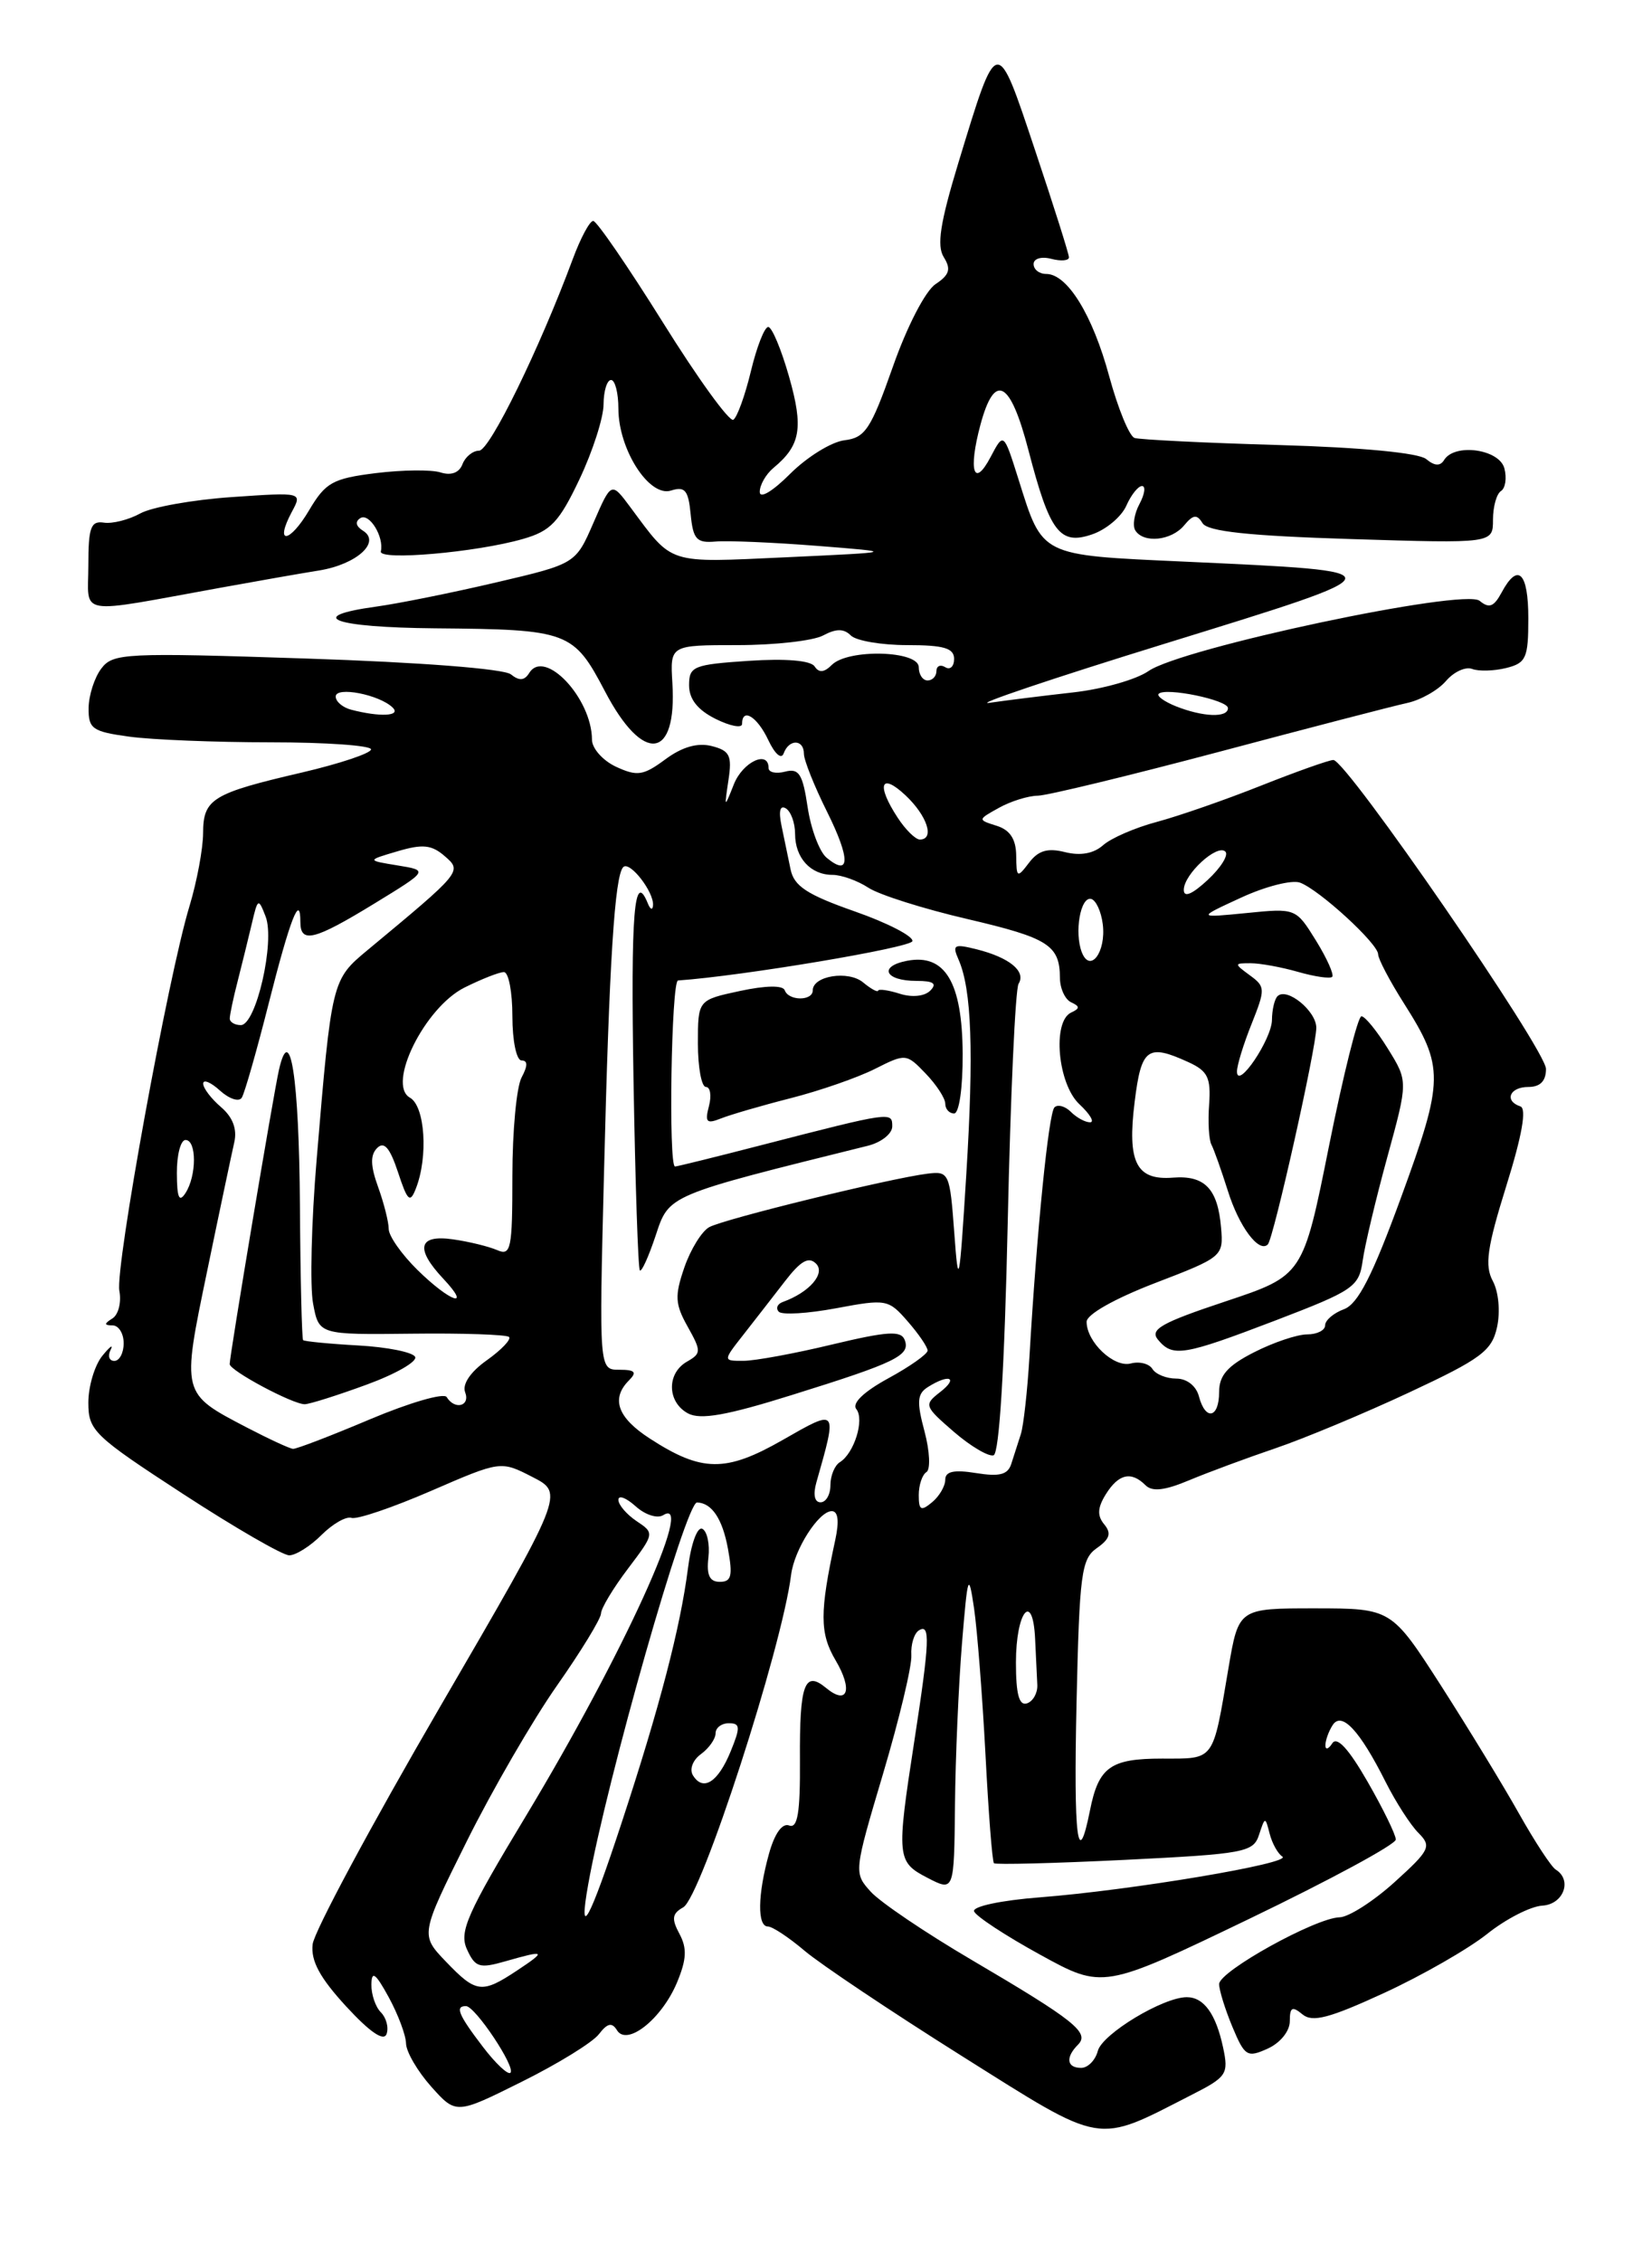 <?xml version="1.0" encoding="UTF-8" standalone="no"?>
<!DOCTYPE svg PUBLIC "-//W3C//DTD SVG 1.1//EN" "http://www.w3.org/Graphics/SVG/1.1/DTD/svg11.dtd" >
<svg xmlns="http://www.w3.org/2000/svg" xmlns:xlink="http://www.w3.org/1999/xlink" version="1.1" viewBox="0 0 187 256">
 <g >
 <path fill="currentColor"
d=" M 134.91 237.04 C 138.87 235.03 139.09 234.69 138.45 231.70 C 137.64 227.89 136.27 226.00 134.34 226.00 C 131.66 226.00 124.77 230.16 124.27 232.08 C 123.99 233.14 123.14 234.00 122.38 234.00 C 120.75 234.00 120.59 232.81 122.02 231.38 C 123.38 230.02 121.67 228.65 110.00 221.79 C 104.77 218.72 99.62 215.24 98.56 214.06 C 96.64 211.94 96.65 211.84 99.96 200.71 C 101.79 194.55 103.24 188.51 103.16 187.30 C 103.09 186.09 103.47 184.83 104.02 184.49 C 105.32 183.68 105.24 185.71 103.50 197.00 C 101.46 210.22 101.51 210.69 105.00 212.50 C 108.00 214.05 108.00 214.05 108.10 204.28 C 108.15 198.90 108.51 190.68 108.89 186.00 C 109.54 178.12 109.64 177.83 110.26 182.00 C 110.62 184.47 111.20 191.90 111.55 198.50 C 111.89 205.10 112.32 210.65 112.51 210.84 C 112.69 211.02 119.37 210.85 127.34 210.46 C 140.91 209.79 141.88 209.60 142.52 207.62 C 143.20 205.55 143.22 205.55 143.72 207.50 C 144.00 208.60 144.65 209.76 145.16 210.09 C 146.34 210.83 128.06 213.90 117.72 214.70 C 113.33 215.04 110.08 215.73 110.26 216.28 C 110.44 216.82 113.80 219.03 117.72 221.18 C 124.85 225.10 124.85 225.10 141.42 217.13 C 150.54 212.74 158.00 208.71 158.00 208.16 C 158.00 207.62 156.56 204.67 154.80 201.61 C 152.67 197.90 151.34 196.45 150.81 197.27 C 150.38 197.94 150.03 198.05 150.03 197.50 C 150.03 196.95 150.39 195.93 150.84 195.23 C 151.86 193.61 153.91 195.79 156.85 201.65 C 158.00 203.93 159.67 206.53 160.57 207.42 C 162.07 208.93 161.87 209.35 157.85 212.99 C 155.46 215.15 152.66 216.94 151.64 216.96 C 148.92 217.02 138.00 223.07 138.00 224.52 C 138.00 225.20 138.68 227.38 139.50 229.35 C 140.90 232.70 141.18 232.87 143.50 231.82 C 144.93 231.17 146.00 229.84 146.00 228.72 C 146.00 227.13 146.27 226.98 147.43 227.94 C 148.56 228.88 150.47 228.38 156.68 225.52 C 160.98 223.54 166.22 220.53 168.33 218.85 C 170.44 217.16 173.25 215.72 174.58 215.64 C 176.99 215.50 178.01 212.74 176.10 211.56 C 175.60 211.25 173.74 208.41 171.96 205.25 C 170.19 202.09 166.20 195.56 163.12 190.75 C 157.50 182.01 157.50 182.01 148.85 182.00 C 140.21 182.00 140.21 182.00 139.06 188.75 C 137.25 199.42 137.56 199.00 131.56 199.00 C 125.69 199.00 124.36 199.95 123.38 204.87 C 121.99 211.82 121.52 208.06 121.86 192.67 C 122.19 178.07 122.40 176.41 124.16 175.18 C 125.63 174.15 125.83 173.50 124.99 172.49 C 124.18 171.51 124.23 170.61 125.18 169.08 C 126.62 166.78 128.05 166.45 129.67 168.07 C 130.43 168.83 131.86 168.66 134.62 167.50 C 136.75 166.61 141.15 164.98 144.39 163.88 C 147.63 162.78 154.44 159.94 159.53 157.56 C 167.67 153.76 168.87 152.86 169.46 150.18 C 169.84 148.43 169.64 146.19 168.98 144.96 C 168.04 143.21 168.33 141.18 170.51 134.19 C 172.29 128.50 172.83 125.44 172.10 125.20 C 170.24 124.58 170.88 123.00 173.00 123.00 C 174.35 123.00 175.00 122.33 175.00 120.96 C 175.00 118.80 152.41 86.00 150.93 86.00 C 150.45 86.00 146.76 87.31 142.75 88.90 C 138.73 90.50 133.43 92.34 130.97 93.00 C 128.51 93.65 125.77 94.84 124.87 95.64 C 123.80 96.59 122.31 96.86 120.57 96.43 C 118.59 95.93 117.53 96.24 116.48 97.63 C 115.14 99.39 115.06 99.35 115.03 96.82 C 115.01 94.96 114.33 93.92 112.83 93.45 C 110.65 92.76 110.65 92.76 113.08 91.41 C 114.41 90.67 116.39 90.05 117.48 90.04 C 118.56 90.02 127.79 87.78 137.98 85.08 C 148.16 82.37 157.75 79.88 159.28 79.55 C 160.81 79.22 162.79 78.10 163.68 77.06 C 164.57 76.02 165.90 75.41 166.65 75.70 C 167.39 75.98 169.13 75.93 170.50 75.59 C 172.75 75.03 173.00 74.46 173.00 69.98 C 173.00 64.74 171.82 63.60 169.97 67.06 C 169.10 68.67 168.56 68.88 167.49 67.99 C 165.74 66.54 133.75 73.32 130.00 75.94 C 128.62 76.90 124.80 77.98 121.50 78.35 C 118.20 78.72 113.92 79.25 112.00 79.53 C 110.08 79.82 119.05 76.79 131.95 72.81 C 158.71 64.54 158.68 64.69 134.00 63.55 C 117.62 62.80 118.05 63.01 115.29 54.24 C 113.61 48.91 113.61 48.91 112.14 51.70 C 110.23 55.33 109.58 53.28 110.98 48.07 C 112.59 42.08 114.36 43.02 116.42 50.96 C 118.83 60.24 119.97 61.74 123.65 60.46 C 125.22 59.92 126.94 58.47 127.49 57.24 C 128.03 56.01 128.83 55.00 129.27 55.00 C 129.71 55.00 129.58 55.91 128.99 57.02 C 128.39 58.13 128.18 59.48 128.51 60.02 C 129.44 61.51 132.60 61.19 134.04 59.45 C 135.06 58.22 135.49 58.17 136.12 59.20 C 136.70 60.14 141.34 60.64 152.96 61.00 C 169.00 61.50 169.00 61.50 169.00 58.81 C 169.00 57.33 169.41 55.87 169.91 55.56 C 170.40 55.25 170.58 54.10 170.29 53.00 C 169.72 50.82 164.66 50.12 163.47 52.05 C 163.03 52.77 162.39 52.74 161.44 51.95 C 160.60 51.25 154.15 50.63 144.78 50.36 C 136.38 50.12 129.02 49.75 128.43 49.56 C 127.83 49.36 126.55 46.22 125.56 42.59 C 123.68 35.64 120.82 31.00 118.43 31.00 C 117.64 31.00 117.00 30.50 117.00 29.88 C 117.00 29.26 117.88 29.00 119.00 29.29 C 120.10 29.58 121.00 29.50 121.00 29.12 C 121.00 28.74 119.27 23.28 117.16 16.98 C 112.78 3.87 112.93 3.84 108.48 18.44 C 106.42 25.22 106.02 27.80 106.83 29.10 C 107.68 30.46 107.48 31.10 105.89 32.16 C 104.75 32.92 102.66 36.96 101.07 41.50 C 98.58 48.56 97.94 49.54 95.59 49.82 C 94.12 50.00 91.37 51.70 89.46 53.60 C 87.45 55.61 86.00 56.48 86.00 55.66 C 86.00 54.88 86.70 53.66 87.55 52.95 C 90.63 50.40 90.97 48.43 89.32 42.63 C 88.44 39.54 87.38 37.00 86.96 37.00 C 86.54 37.00 85.66 39.25 85.00 42.00 C 84.34 44.75 83.44 47.23 83.01 47.50 C 82.57 47.77 78.98 42.81 75.04 36.49 C 71.09 30.17 67.54 25.00 67.15 25.00 C 66.75 25.00 65.71 26.95 64.83 29.33 C 61.07 39.46 55.43 51.00 54.23 51.00 C 53.52 51.00 52.67 51.69 52.35 52.53 C 51.98 53.50 51.07 53.84 49.87 53.46 C 48.83 53.13 45.52 53.17 42.52 53.54 C 37.65 54.15 36.85 54.60 34.99 57.74 C 32.77 61.50 31.03 61.68 33.03 57.93 C 34.23 55.70 34.23 55.70 26.24 56.25 C 21.85 56.55 17.18 57.38 15.88 58.10 C 14.57 58.82 12.71 59.29 11.75 59.14 C 10.28 58.92 10.00 59.68 10.00 63.98 C 10.00 69.78 8.38 69.51 25.00 66.50 C 29.12 65.75 34.14 64.87 36.15 64.55 C 40.40 63.85 43.16 61.33 41.08 60.05 C 40.28 59.55 40.17 59.02 40.79 58.63 C 41.80 58.00 43.49 60.75 43.11 62.40 C 42.86 63.47 53.91 62.51 59.19 60.99 C 62.34 60.09 63.29 59.09 65.60 54.22 C 67.09 51.07 68.32 47.26 68.32 45.75 C 68.33 44.24 68.71 43.00 69.17 43.00 C 69.62 43.00 70.00 44.46 70.00 46.25 C 70.01 50.87 73.49 56.30 75.96 55.51 C 77.54 55.01 77.92 55.47 78.18 58.20 C 78.46 61.04 78.85 61.47 81.00 61.28 C 82.38 61.16 87.55 61.38 92.50 61.77 C 101.50 62.48 101.50 62.48 89.00 63.06 C 75.37 63.68 76.24 63.96 71.35 57.39 C 69.20 54.50 69.20 54.50 67.18 59.15 C 65.16 63.80 65.16 63.80 56.19 65.90 C 51.25 67.06 45.14 68.29 42.61 68.64 C 34.39 69.77 37.72 71.00 49.25 71.10 C 64.39 71.23 64.91 71.43 68.50 78.27 C 72.81 86.49 76.65 86.00 76.11 77.29 C 75.85 73.00 75.85 73.00 83.49 73.00 C 87.69 73.00 92.05 72.51 93.17 71.91 C 94.65 71.12 95.52 71.12 96.31 71.91 C 96.91 72.51 99.79 73.00 102.70 73.00 C 106.83 73.00 108.00 73.34 108.00 74.56 C 108.00 75.42 107.55 75.84 107.00 75.50 C 106.45 75.16 106.00 75.36 106.00 75.94 C 106.00 76.52 105.55 77.00 105.00 77.00 C 104.45 77.00 104.00 76.33 104.00 75.50 C 104.00 73.61 96.00 73.40 94.16 75.24 C 93.29 76.11 92.70 76.16 92.21 75.41 C 91.77 74.74 88.95 74.50 84.75 74.78 C 78.49 75.20 78.00 75.40 78.00 77.54 C 78.00 79.11 78.96 80.33 81.00 81.35 C 82.65 82.17 84.00 82.43 84.00 81.92 C 84.00 80.03 85.72 81.09 86.97 83.75 C 87.72 85.34 88.45 85.97 88.71 85.25 C 89.31 83.60 91.00 83.64 91.00 85.30 C 91.00 86.02 92.18 88.97 93.62 91.86 C 96.27 97.18 96.25 99.28 93.57 97.06 C 92.76 96.39 91.79 93.81 91.42 91.33 C 90.86 87.58 90.44 86.91 88.87 87.32 C 87.84 87.59 87.00 87.40 87.00 86.91 C 87.00 84.84 84.08 86.21 83.07 88.75 C 81.98 91.50 81.98 91.50 82.46 88.26 C 82.88 85.49 82.60 84.94 80.55 84.42 C 78.96 84.02 77.21 84.52 75.31 85.93 C 72.82 87.77 72.13 87.87 69.74 86.77 C 68.24 86.07 67.01 84.69 67.01 83.70 C 66.99 79.01 61.65 73.34 59.91 76.15 C 59.36 77.03 58.78 77.07 57.83 76.31 C 57.05 75.68 47.51 74.94 34.68 74.52 C 14.15 73.84 12.78 73.91 11.47 75.65 C 10.69 76.67 10.05 78.68 10.03 80.11 C 10.00 82.47 10.45 82.79 14.64 83.36 C 17.19 83.71 24.39 84.00 30.64 84.00 C 36.89 84.00 42.00 84.36 42.00 84.80 C 42.00 85.23 38.51 86.40 34.25 87.40 C 24.01 89.78 23.00 90.39 22.99 94.29 C 22.98 96.05 22.29 99.75 21.46 102.50 C 19.04 110.42 13.02 143.48 13.51 146.06 C 13.76 147.35 13.41 148.76 12.73 149.19 C 11.76 149.80 11.77 149.97 12.75 149.98 C 13.44 149.99 14.00 150.90 14.00 152.00 C 14.00 153.10 13.52 154.00 12.94 154.00 C 12.36 154.00 12.17 153.44 12.52 152.75 C 12.86 152.06 12.44 152.37 11.57 153.44 C 10.71 154.51 10.00 156.89 10.00 158.73 C 10.00 161.88 10.62 162.48 20.70 169.04 C 26.58 172.87 32.00 176.00 32.74 176.00 C 33.48 176.00 35.13 174.96 36.39 173.70 C 37.66 172.43 39.19 171.56 39.79 171.76 C 40.40 171.97 44.45 170.59 48.79 168.71 C 56.68 165.29 56.68 165.29 60.28 167.14 C 63.87 168.98 63.87 168.98 49.78 193.20 C 42.03 206.52 35.55 218.59 35.39 220.01 C 35.17 221.89 36.20 223.80 39.19 227.05 C 41.88 229.97 43.45 231.04 43.76 230.16 C 44.02 229.43 43.72 228.32 43.11 227.71 C 42.50 227.10 42.02 225.68 42.04 224.55 C 42.07 222.96 42.51 223.28 44.00 226.00 C 45.05 227.93 45.94 230.28 45.96 231.23 C 45.98 232.19 47.27 234.39 48.81 236.12 C 51.63 239.27 51.63 239.27 59.06 235.57 C 63.15 233.54 67.08 231.12 67.79 230.19 C 68.76 228.93 69.27 228.82 69.84 229.74 C 70.98 231.59 74.90 228.47 76.63 224.35 C 77.72 221.73 77.79 220.47 76.91 218.83 C 75.99 217.12 76.08 216.54 77.34 215.83 C 79.37 214.69 88.51 186.52 89.55 178.20 C 89.91 175.33 92.68 171.00 94.15 171.00 C 94.87 171.00 95.01 172.12 94.55 174.25 C 92.77 182.47 92.78 184.81 94.58 187.87 C 96.57 191.23 95.95 193.03 93.50 191.00 C 91.07 188.99 90.50 190.58 90.55 199.12 C 90.59 205.12 90.29 206.94 89.33 206.57 C 88.54 206.27 87.68 207.48 87.04 209.79 C 85.76 214.41 85.71 218.00 86.92 218.00 C 87.43 218.00 89.30 219.24 91.08 220.75 C 92.86 222.26 100.85 227.61 108.85 232.64 C 125.13 242.87 123.91 242.66 134.91 237.04 Z  M 54.64 231.59 C 51.89 227.99 51.48 227.00 52.75 227.01 C 53.79 227.02 58.40 233.93 57.78 234.55 C 57.51 234.83 56.09 233.50 54.64 231.59 Z  M 50.47 221.97 C 47.57 218.94 47.57 218.94 52.83 208.37 C 55.72 202.56 60.32 194.63 63.04 190.75 C 65.77 186.86 68.01 183.19 68.03 182.59 C 68.04 181.99 69.42 179.70 71.09 177.50 C 74.09 173.53 74.10 173.49 72.06 172.13 C 70.93 171.37 70.00 170.29 70.00 169.72 C 70.00 169.15 70.87 169.48 71.94 170.44 C 73.02 171.42 74.41 171.87 75.08 171.45 C 78.76 169.18 70.46 187.35 59.59 205.40 C 52.84 216.58 51.95 218.60 52.86 220.59 C 53.79 222.63 54.27 222.78 57.20 221.94 C 61.78 220.63 61.91 220.74 58.50 223.00 C 54.54 225.62 53.89 225.54 50.47 221.97 Z  M 66.58 213.25 C 68.71 201.30 77.64 169.98 78.90 170.02 C 80.57 170.06 81.78 171.87 82.40 175.25 C 82.96 178.32 82.80 179.00 81.48 179.00 C 80.32 179.00 79.96 178.24 80.19 176.25 C 80.36 174.74 80.05 173.28 79.50 173.00 C 78.94 172.72 78.22 174.68 77.87 177.50 C 77.02 184.14 74.67 193.18 70.37 206.25 C 66.72 217.36 65.42 219.76 66.58 213.25 Z  M 78.44 200.90 C 78.02 200.22 78.41 199.17 79.35 198.49 C 80.26 197.82 81.00 196.77 81.00 196.14 C 81.00 195.51 81.68 195.00 82.50 195.00 C 83.80 195.00 83.83 195.44 82.71 198.18 C 81.28 201.68 79.59 202.76 78.44 200.90 Z  M 115.00 188.14 C 115.00 182.36 116.91 179.98 117.17 185.44 C 117.26 187.40 117.37 189.75 117.42 190.67 C 117.46 191.58 116.94 192.52 116.25 192.75 C 115.36 193.05 115.00 191.72 115.00 188.14 Z  M 104.00 169.18 C 104.00 168.05 104.39 166.88 104.87 166.58 C 105.34 166.29 105.25 164.22 104.65 161.97 C 103.75 158.62 103.82 157.72 105.03 156.96 C 107.43 155.44 108.54 155.87 106.44 157.51 C 104.56 158.97 104.61 159.11 107.97 162.02 C 109.88 163.67 111.91 164.86 112.47 164.68 C 113.12 164.46 113.71 154.75 114.07 138.37 C 114.38 124.09 114.93 111.92 115.30 111.32 C 116.17 109.92 114.27 108.36 110.58 107.43 C 107.98 106.78 107.76 106.90 108.51 108.60 C 109.99 111.98 110.24 119.01 109.38 132.90 C 108.60 145.45 108.49 145.96 108.02 139.50 C 107.52 132.73 107.42 132.51 105.00 132.81 C 100.78 133.33 81.90 137.95 80.27 138.87 C 79.43 139.34 78.16 141.40 77.46 143.44 C 76.36 146.64 76.41 147.57 77.84 150.12 C 79.40 152.91 79.39 153.15 77.75 154.09 C 75.44 155.42 75.52 158.67 77.88 159.94 C 79.29 160.69 82.26 160.17 89.63 157.86 C 101.44 154.18 103.08 153.38 102.41 151.63 C 102.00 150.55 100.48 150.64 94.20 152.14 C 89.97 153.16 85.45 153.99 84.16 153.99 C 81.82 154.00 81.82 154.00 84.16 151.02 C 85.45 149.38 87.57 146.64 88.88 144.95 C 90.65 142.66 91.55 142.16 92.38 143.00 C 93.47 144.11 91.61 146.25 88.61 147.33 C 88.00 147.55 87.79 148.04 88.15 148.43 C 88.51 148.82 91.44 148.64 94.65 148.04 C 100.32 146.98 100.57 147.02 102.75 149.53 C 103.99 150.95 105.00 152.43 105.00 152.83 C 105.00 153.22 103.00 154.64 100.55 155.97 C 97.75 157.50 96.41 158.80 96.93 159.45 C 97.88 160.64 96.69 164.45 95.07 165.46 C 94.48 165.82 94.00 166.99 94.00 168.06 C 94.00 169.13 93.50 170.00 92.88 170.00 C 92.20 170.00 92.02 169.12 92.41 167.75 C 94.81 159.31 94.85 159.37 88.59 162.95 C 82.15 166.63 79.44 166.60 73.55 162.78 C 69.90 160.42 69.13 158.27 71.20 156.20 C 72.13 155.27 71.89 155.00 70.10 155.00 C 67.81 155.00 67.81 155.00 68.37 132.75 C 68.96 108.83 69.58 99.09 70.55 98.12 C 71.28 97.39 74.03 100.92 73.92 102.44 C 73.88 103.02 73.62 102.94 73.34 102.25 C 71.78 98.39 71.39 103.16 71.71 122.20 C 71.91 133.86 72.23 143.57 72.43 143.76 C 72.63 143.96 73.43 142.18 74.22 139.81 C 75.75 135.18 75.45 135.31 98.25 129.65 C 99.76 129.27 101.00 128.29 101.00 127.46 C 101.00 125.78 100.94 125.78 86.16 129.59 C 81.02 130.92 76.64 132.00 76.41 132.00 C 75.65 132.00 75.99 111.00 76.75 110.95 C 83.98 110.45 103.12 107.24 103.28 106.50 C 103.40 105.95 100.46 104.43 96.74 103.13 C 91.35 101.24 89.88 100.27 89.49 98.38 C 89.22 97.07 88.76 94.84 88.46 93.42 C 88.12 91.77 88.30 91.07 88.96 91.48 C 89.53 91.83 90.00 93.13 90.00 94.36 C 90.00 97.08 91.76 99.00 94.24 99.00 C 95.24 99.00 97.07 99.65 98.29 100.45 C 99.50 101.25 104.53 102.84 109.47 103.99 C 118.69 106.14 119.96 106.95 119.98 110.67 C 119.99 111.86 120.56 113.10 121.25 113.42 C 122.25 113.88 122.25 114.12 121.25 114.58 C 119.09 115.59 119.73 122.67 122.19 124.96 C 123.39 126.08 123.93 127.00 123.39 127.00 C 122.84 127.00 121.87 126.47 121.22 125.82 C 120.57 125.17 119.73 124.94 119.36 125.31 C 118.70 125.97 117.36 139.28 116.53 153.52 C 116.30 157.38 115.86 161.32 115.56 162.27 C 115.25 163.22 114.77 164.73 114.48 165.63 C 114.09 166.88 113.15 167.12 110.48 166.69 C 107.99 166.29 107.00 166.50 107.00 167.44 C 107.00 168.16 106.33 169.32 105.50 170.00 C 104.25 171.04 104.00 170.90 104.00 169.18 Z  M 89.50 124.27 C 92.80 123.43 97.09 121.94 99.03 120.96 C 102.52 119.20 102.60 119.21 104.78 121.48 C 106.00 122.75 107.00 124.28 107.00 124.89 C 107.00 125.50 107.45 126.00 108.00 126.00 C 108.57 126.00 108.99 123.11 108.97 119.25 C 108.93 111.16 106.98 107.90 102.69 108.72 C 99.39 109.35 100.17 111.00 103.76 111.00 C 105.68 111.00 106.10 111.30 105.30 112.10 C 104.65 112.75 103.23 112.89 101.85 112.45 C 100.56 112.04 99.46 111.89 99.40 112.10 C 99.35 112.32 98.58 111.90 97.70 111.17 C 96.03 109.78 92.00 110.42 92.00 112.07 C 92.00 113.29 89.27 113.28 88.83 112.06 C 88.63 111.48 86.67 111.51 83.75 112.14 C 79.00 113.16 79.00 113.16 79.00 118.08 C 79.00 120.79 79.41 123.00 79.91 123.00 C 80.40 123.00 80.56 123.98 80.25 125.17 C 79.77 126.99 79.98 127.21 81.59 126.57 C 82.64 126.15 86.20 125.11 89.50 124.27 Z  M 27.93 161.53 C 20.52 157.66 20.55 157.80 23.45 143.83 C 24.85 137.05 26.24 130.49 26.52 129.26 C 26.86 127.77 26.35 126.42 25.02 125.28 C 23.91 124.33 23.00 123.14 23.00 122.62 C 23.00 122.11 23.86 122.46 24.90 123.41 C 25.95 124.36 27.06 124.72 27.37 124.21 C 27.69 123.70 29.06 118.90 30.42 113.53 C 32.84 103.98 34.00 101.00 34.00 104.33 C 34.00 106.80 35.57 106.41 42.37 102.25 C 48.50 98.50 48.50 98.50 45.00 97.93 C 41.50 97.36 41.50 97.36 45.00 96.33 C 47.83 95.49 48.85 95.59 50.33 96.87 C 52.33 98.60 52.33 98.61 41.62 107.50 C 37.56 110.87 37.54 110.92 35.84 131.24 C 35.25 138.25 35.07 145.57 35.44 147.51 C 36.10 151.04 36.10 151.04 46.62 150.92 C 52.40 150.85 57.35 151.02 57.62 151.29 C 57.89 151.56 56.76 152.75 55.10 153.93 C 53.25 155.24 52.31 156.64 52.65 157.54 C 53.26 159.12 51.48 159.59 50.56 158.09 C 50.25 157.59 46.36 158.72 41.92 160.59 C 37.48 162.47 33.54 163.98 33.17 163.95 C 32.80 163.93 30.45 162.84 27.93 161.53 Z  M 41.49 156.69 C 44.78 155.49 47.26 154.07 46.99 153.54 C 46.72 153.01 43.82 152.43 40.54 152.25 C 37.26 152.07 34.46 151.79 34.31 151.65 C 34.17 151.50 34.00 144.63 33.95 136.37 C 33.85 121.97 32.85 115.50 31.58 121.05 C 30.97 123.70 26.00 153.39 26.00 154.36 C 26.00 155.10 33.15 158.92 34.50 158.90 C 35.05 158.89 38.19 157.90 41.49 156.69 Z  M 135.71 158.00 C 135.40 156.83 134.35 156.00 133.15 156.00 C 132.03 156.00 130.82 155.51 130.45 154.91 C 130.08 154.31 128.98 154.03 128.00 154.29 C 126.10 154.79 123.00 151.87 123.00 149.57 C 123.00 148.74 126.18 146.95 130.75 145.19 C 138.39 142.26 138.50 142.17 138.22 138.93 C 137.85 134.51 136.37 132.98 132.78 133.26 C 128.62 133.59 127.58 131.54 128.44 124.67 C 129.19 118.60 129.90 118.08 134.52 120.19 C 136.71 121.19 137.08 121.94 136.87 124.97 C 136.72 126.94 136.84 128.99 137.13 129.53 C 137.41 130.06 138.25 132.42 138.99 134.76 C 140.26 138.82 142.51 141.82 143.51 140.82 C 144.16 140.17 149.00 118.54 149.00 116.30 C 149.00 114.40 145.66 111.68 144.61 112.73 C 144.27 113.06 143.99 114.27 143.98 115.42 C 143.95 117.62 140.06 123.38 140.02 121.27 C 140.01 120.59 140.75 118.17 141.67 115.88 C 143.25 111.91 143.24 111.65 141.47 110.36 C 139.68 109.04 139.68 109.00 141.57 109.00 C 142.64 109.00 145.06 109.44 146.94 109.98 C 148.83 110.52 150.56 110.77 150.80 110.54 C 151.03 110.30 150.21 108.45 148.96 106.43 C 146.69 102.77 146.68 102.76 141.09 103.32 C 135.50 103.87 135.50 103.87 140.50 101.57 C 143.25 100.30 146.25 99.54 147.16 99.88 C 149.36 100.70 156.00 106.79 156.00 107.99 C 156.00 108.51 157.32 111.02 158.94 113.57 C 163.49 120.75 163.47 122.17 158.62 135.43 C 155.35 144.38 153.72 147.56 152.13 148.15 C 150.96 148.58 150.00 149.40 150.00 149.97 C 150.00 150.54 149.08 151.00 147.96 151.00 C 146.84 151.00 144.14 151.91 141.96 153.02 C 138.95 154.55 138.00 155.64 138.00 157.52 C 138.00 160.49 136.45 160.82 135.71 158.00 Z  M 144.41 149.41 C 153.23 146.03 153.83 145.62 154.25 142.66 C 154.49 140.92 155.75 135.64 157.04 130.93 C 159.39 122.36 159.39 122.36 157.11 118.68 C 155.86 116.66 154.51 115.00 154.11 115.00 C 153.71 115.00 152.06 121.60 150.44 129.67 C 147.50 144.34 147.50 144.34 138.71 147.27 C 131.44 149.69 130.12 150.44 131.08 151.60 C 132.75 153.61 133.94 153.41 144.41 149.41 Z  M 47.25 143.70 C 45.46 141.94 44.00 139.86 44.00 139.07 C 44.00 138.29 43.46 136.15 42.80 134.32 C 41.93 131.92 41.90 130.70 42.69 129.91 C 43.48 129.12 44.13 129.87 45.05 132.64 C 46.13 135.93 46.42 136.19 47.08 134.48 C 48.49 130.89 48.11 125.16 46.40 124.21 C 43.76 122.72 48.08 114.00 52.58 111.75 C 54.51 110.79 56.51 110.00 57.04 110.00 C 57.57 110.00 58.00 112.25 58.00 115.00 C 58.00 117.78 58.46 120.00 59.04 120.00 C 59.75 120.00 59.75 120.60 59.04 121.93 C 58.47 123.00 58.00 128.00 58.00 133.04 C 58.00 141.40 57.84 142.15 56.25 141.45 C 55.29 141.04 53.04 140.49 51.25 140.24 C 47.36 139.69 46.97 141.28 50.17 144.69 C 53.47 148.20 50.96 147.35 47.25 143.70 Z  M 20.02 132.75 C 20.01 130.69 20.45 129.00 21.00 129.00 C 22.27 129.00 22.27 133.03 21.00 135.00 C 20.28 136.12 20.03 135.54 20.02 132.75 Z  M 26.01 115.25 C 26.01 114.84 26.41 112.92 26.91 111.00 C 27.40 109.08 28.12 106.15 28.51 104.50 C 29.18 101.63 29.25 101.60 30.07 103.72 C 31.15 106.55 28.99 116.00 27.26 116.00 C 26.57 116.00 26.00 115.66 26.01 115.25 Z  M 122.45 107.74 C 121.60 105.50 122.30 101.46 123.50 101.72 C 124.05 101.84 124.65 103.13 124.83 104.59 C 125.22 107.75 123.39 110.18 122.45 107.74 Z  M 134.00 100.70 C 134.00 98.93 137.79 95.45 138.71 96.37 C 139.09 96.76 138.19 98.20 136.70 99.58 C 134.94 101.21 134.00 101.60 134.00 100.70 Z  M 101.62 92.54 C 99.17 88.81 99.68 87.35 102.50 90.00 C 104.97 92.32 105.83 95.00 104.12 95.00 C 103.63 95.00 102.50 93.89 101.62 92.54 Z  M 39.75 80.31 C 38.79 80.06 38.00 79.39 38.00 78.82 C 38.00 77.64 42.95 78.60 44.45 80.07 C 45.44 81.04 43.01 81.16 39.75 80.31 Z  M 133.10 79.92 C 131.79 79.39 130.91 78.76 131.16 78.51 C 131.92 77.75 139.00 79.21 139.00 80.13 C 139.00 81.25 136.17 81.14 133.10 79.92 Z "/>
</g>
</svg>
